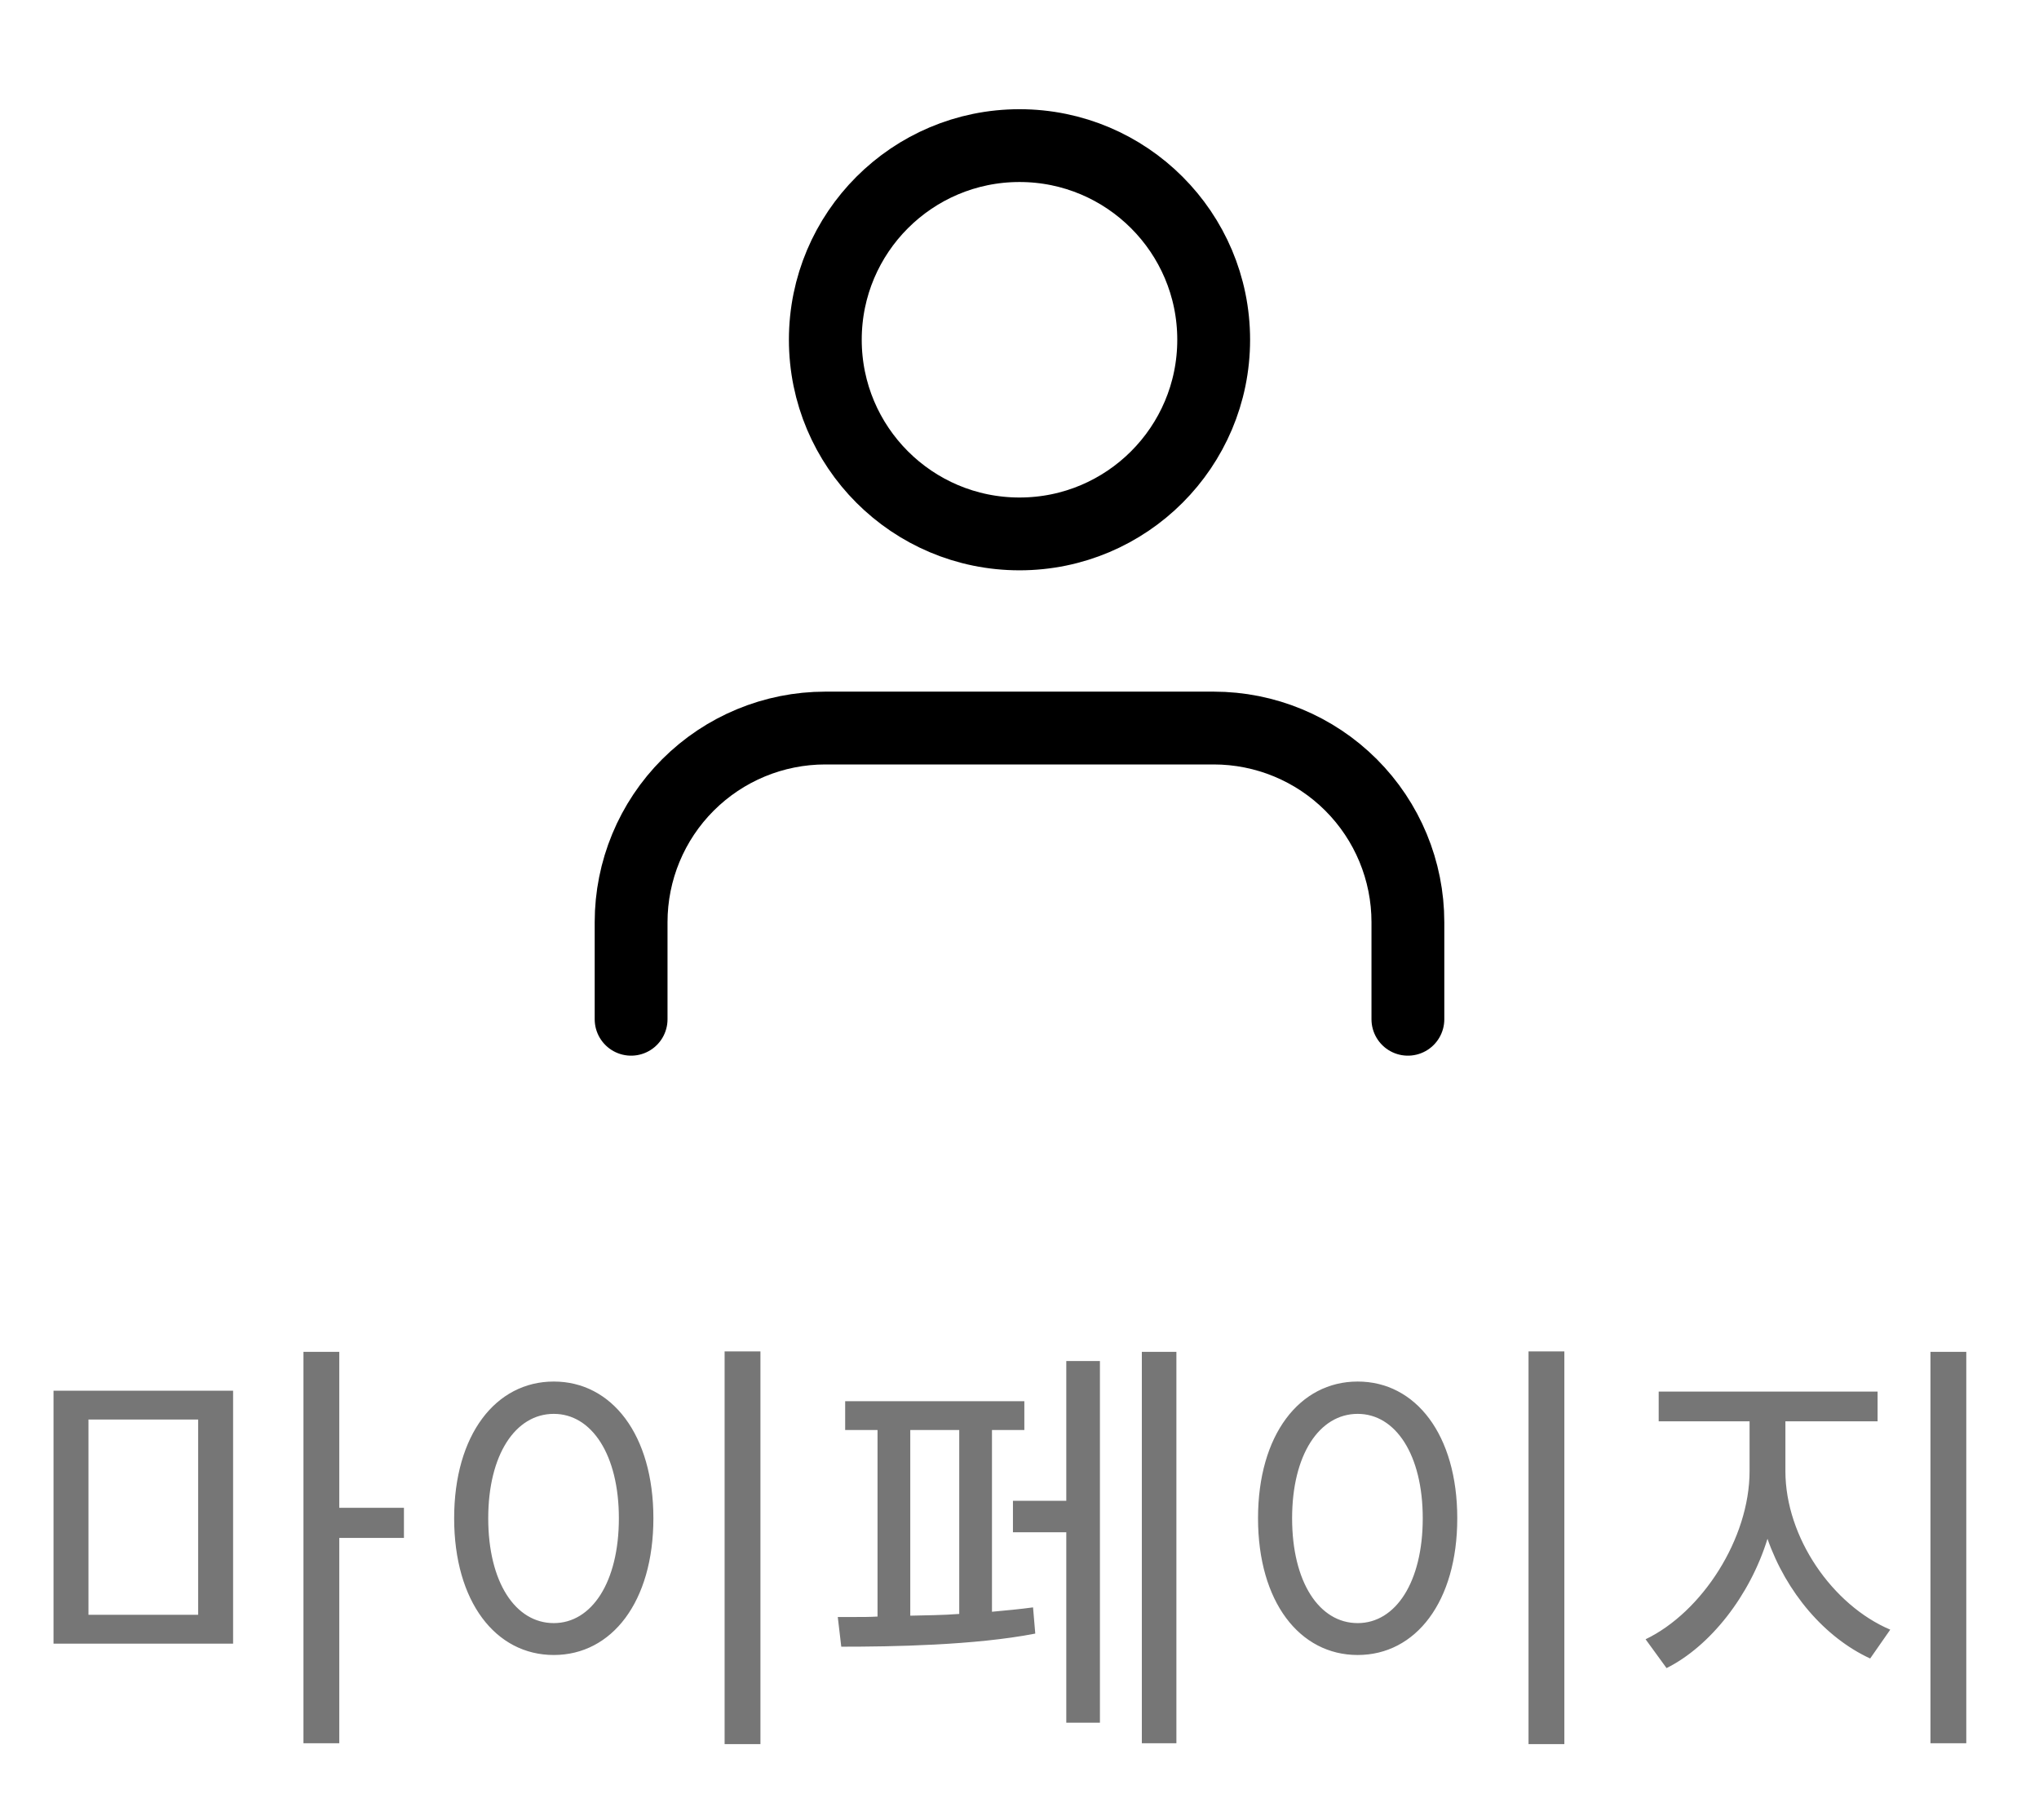 <svg width="56" height="50" viewBox="0 0 56 50" fill="none" xmlns="http://www.w3.org/2000/svg">
<path d="M11.094 42.248V41.42H9.318V37.136H8.334V47.888H9.318V42.248H11.094ZM1.47 38.204V45.152H6.402V38.204H1.47ZM2.43 44.36V38.996H5.442V44.36H2.43ZM20.885 37.124H19.901V47.912H20.885V37.124ZM15.209 37.952C13.613 37.952 12.473 39.416 12.473 41.708C12.473 44 13.613 45.464 15.209 45.464C16.805 45.464 17.945 44 17.945 41.708C17.945 39.416 16.805 37.952 15.209 37.952ZM15.209 38.84C16.253 38.84 16.997 39.968 16.997 41.708C16.997 43.46 16.253 44.588 15.209 44.588C14.153 44.588 13.409 43.46 13.409 41.708C13.409 39.968 14.153 38.84 15.209 38.84ZM32.309 37.136H31.36V47.888H32.309V37.136ZM29.285 37.388V41.228H27.82V42.092H29.285V47.324H30.209V37.388H29.285ZM27.244 44.276V39.284H28.133V38.492H23.212V39.284H24.101V44.408C23.896 44.42 23.704 44.42 23.524 44.42H23.009L23.105 45.236C24.497 45.236 26.765 45.2 28.433 44.876L28.372 44.156C28.024 44.204 27.628 44.24 27.244 44.276ZM25 44.384V39.284H26.345V44.336C25.877 44.372 25.445 44.372 25 44.384ZM42.964 37.124H41.98V47.912H42.964V37.124ZM37.288 37.952C35.691 37.952 34.551 39.416 34.551 41.708C34.551 44 35.691 45.464 37.288 45.464C38.883 45.464 40.023 44 40.023 41.708C40.023 39.416 38.883 37.952 37.288 37.952ZM37.288 38.84C38.331 38.84 39.075 39.968 39.075 41.708C39.075 43.46 38.331 44.588 37.288 44.588C36.231 44.588 35.487 43.46 35.487 41.708C35.487 39.968 36.231 38.84 37.288 38.84ZM54.003 37.136H53.019V47.888H54.003V37.136ZM49.035 40.412V39.044H51.567V38.228H45.555V39.044H48.051V40.412C48.051 42.272 46.743 44.288 45.195 45.032L45.771 45.824C46.971 45.224 48.063 43.832 48.543 42.272C49.059 43.748 50.115 44.984 51.363 45.56L51.915 44.768C50.331 44.096 49.035 42.236 49.035 40.412Z" fill="#767676"/>
<path d="M38.667 28V25.333C38.667 23.919 38.105 22.562 37.105 21.562C36.104 20.562 34.748 20 33.333 20H22.667C21.252 20 19.896 20.562 18.895 21.562C17.895 22.562 17.333 23.919 17.333 25.333V28" stroke="black" stroke-width="2" stroke-linecap="round" stroke-linejoin="round"/>
<path d="M28 14.667C30.945 14.667 33.333 12.279 33.333 9.333C33.333 6.388 30.945 4 28 4C25.054 4 22.667 6.388 22.667 9.333C22.667 12.279 25.054 14.667 28 14.667Z" stroke="black" stroke-width="2" stroke-linecap="round" stroke-linejoin="round"/>
</svg>